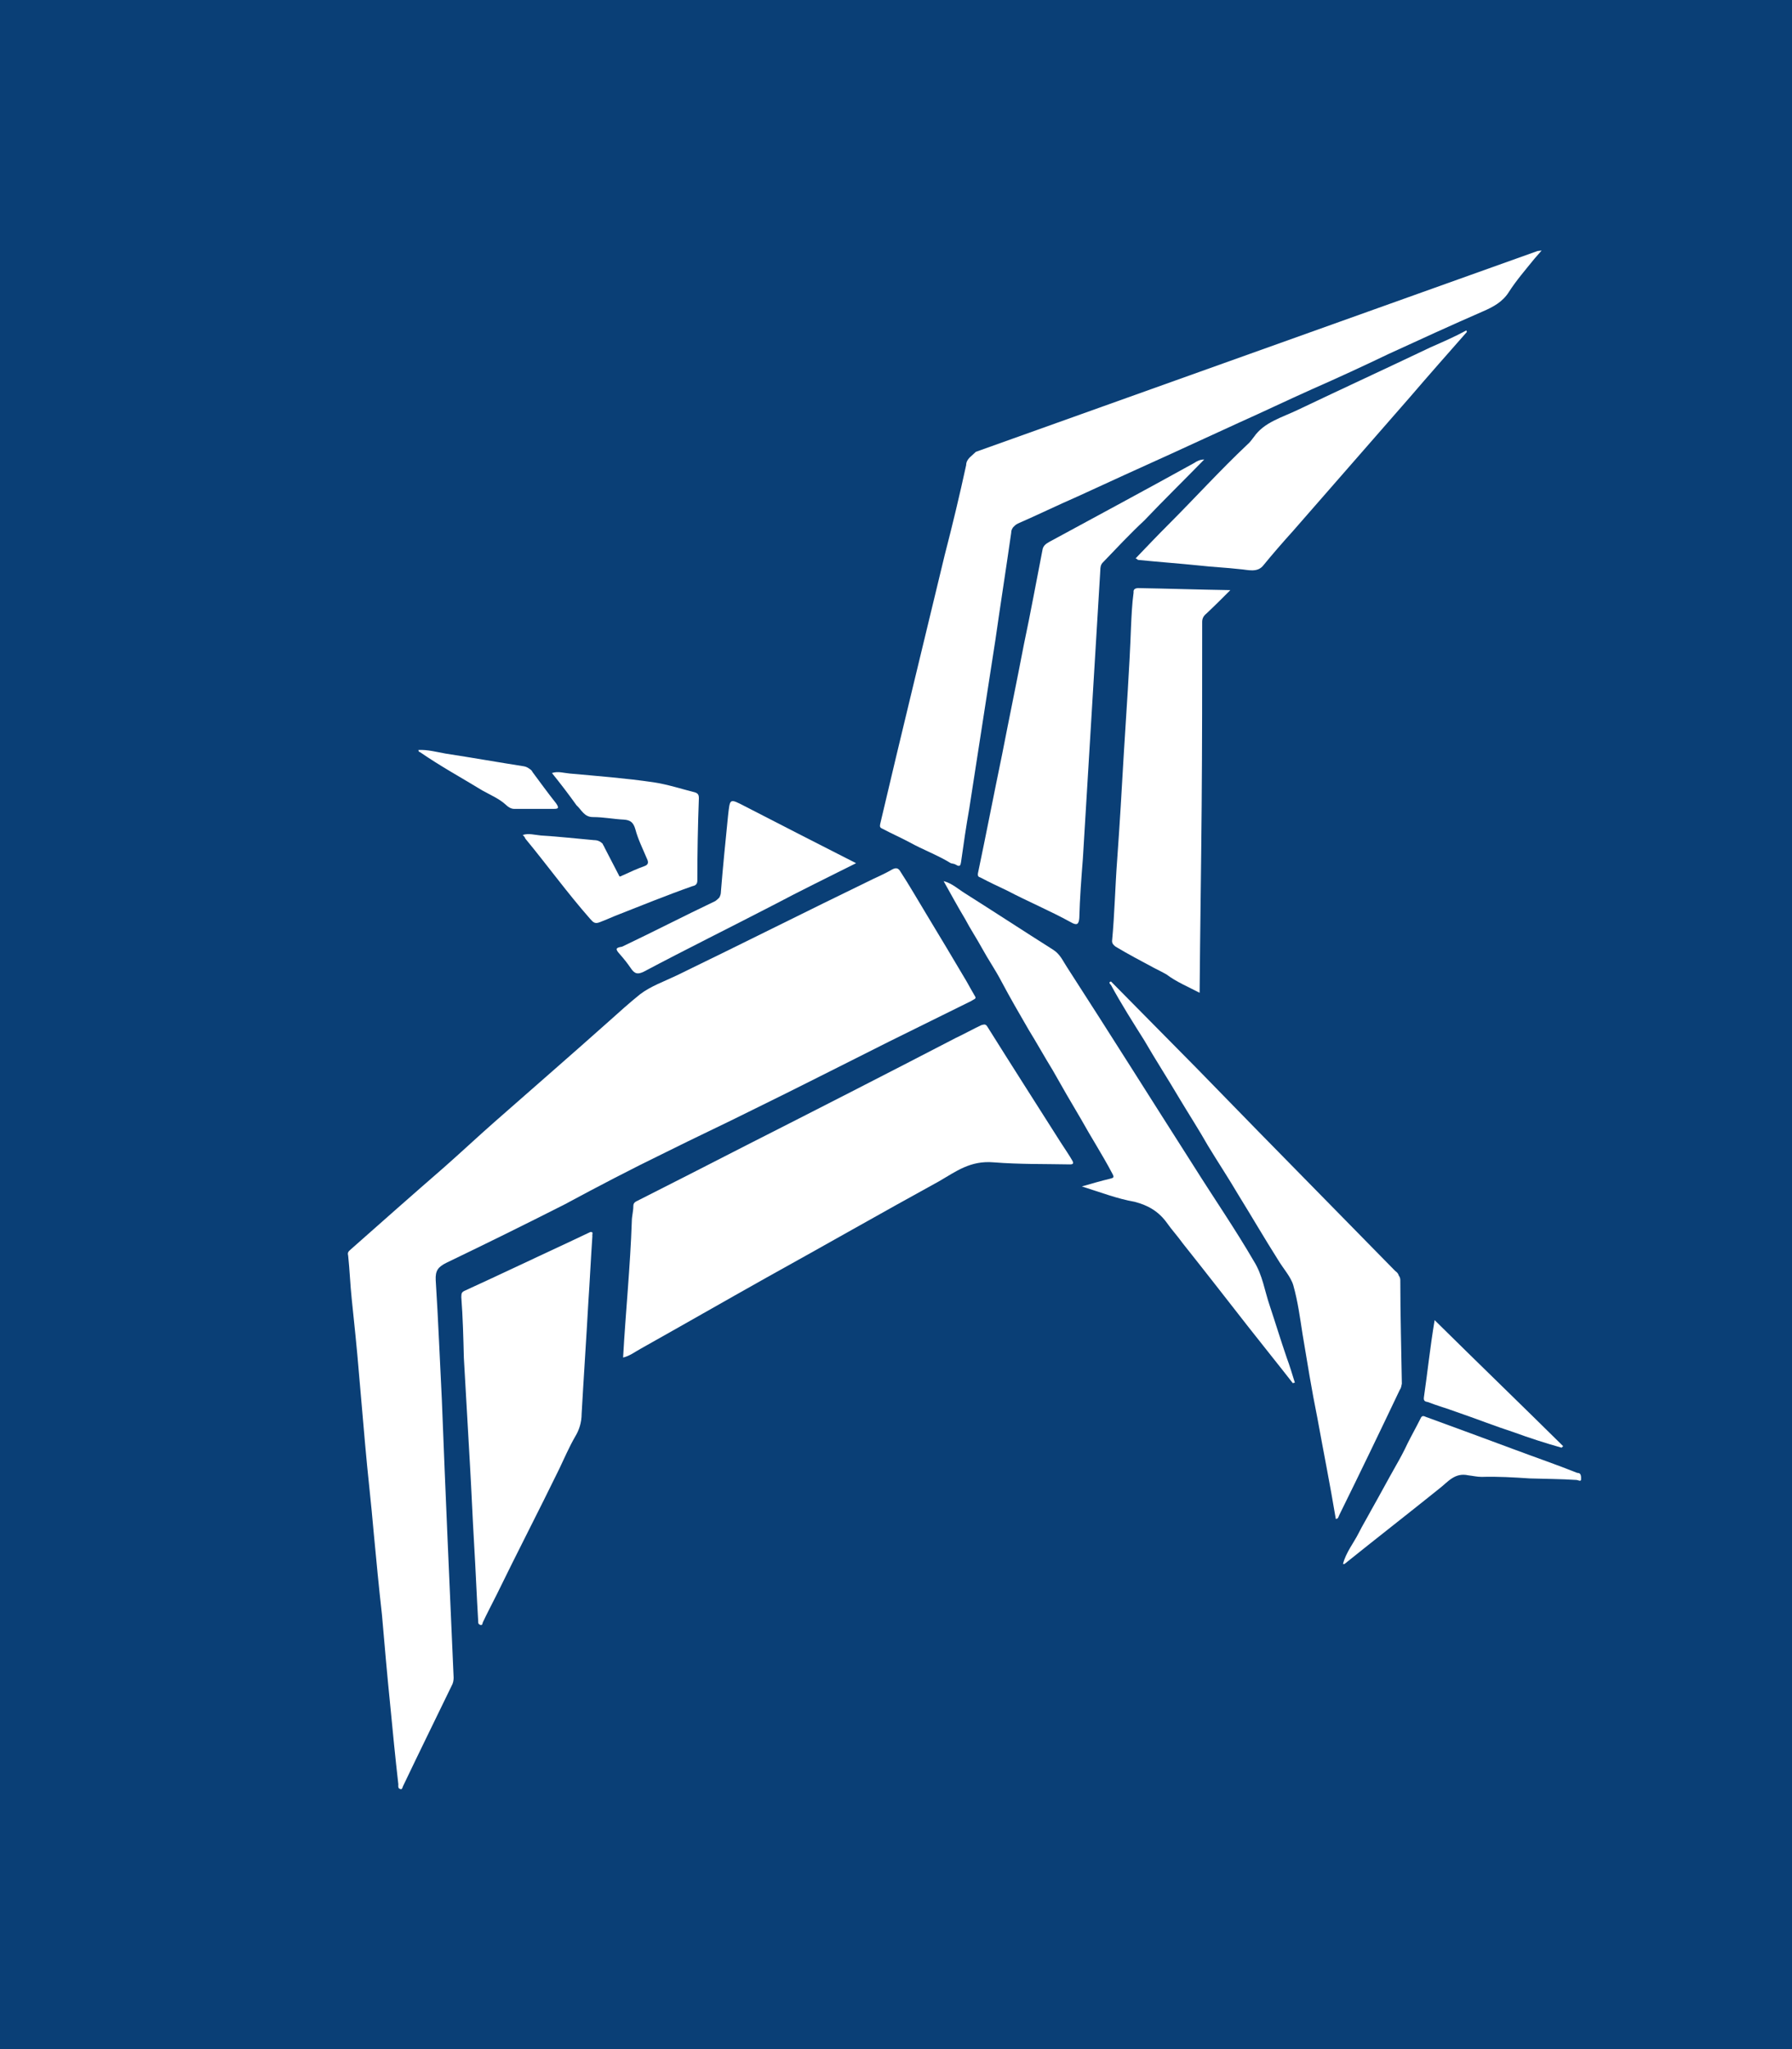 <?xml version="1.0" encoding="utf-8"?>
<!-- Generator: Adobe Illustrator 25.2.1, SVG Export Plug-In . SVG Version: 6.00 Build 0)  -->
<svg version="1.1" id="Layer_1" xmlns="http://www.w3.org/2000/svg" xmlns:xlink="http://www.w3.org/1999/xlink" x="0px" y="0px"
	 viewBox="0 0 350 400" style="enable-background:new 0 0 350 400;" xml:space="preserve">
<style type="text/css">
	.st0{fill:#0A3F76;}
	.st1{clip-path:url(#SVGID_3_);}
	.st2{display:none;fill:#FFFFFF;}
	.st3{fill:#FFFFFF;}
</style>
<g>
	<g>
		<rect id="SVGID_1_" y="0" class="st0" width="350" height="400"/>
	</g>
	<g>
		<defs>
			<rect id="SVGID_2_" x="-39" y="-8.1" width="456" height="529"/>
		</defs>
		<clipPath id="SVGID_3_">
			<use xlink:href="#SVGID_2_"  style="overflow:visible;"/>
		</clipPath>
		<g class="st1">
			<rect y="0" class="st2" width="350" height="400"/>
			<path class="st3" d="M308,287.5c-4-1.6-8.1-3-12.1-4.5c-5.7-2.1-11.3-4.2-17.1-6.3c-0.5-0.1-1-0.7-1.4,0.3
				c-0.8,1.6-1.7,3.2-2.5,4.8c-0.7,1.5-1.4,2.8-2.2,4.2c-1.7,3-3.3,6-5,9c-0.8,1.5-1.6,2.8-2.3,4.2c-1,2-2.5,3.8-3.1,6.1
				c0.1,0,0.3,0,0.3,0c6.1-4.9,12.4-9.8,18.5-14.7c1.7-1.3,3-3.2,5.7-2.6c0.9,0.1,1.7,0.3,2.6,0.3c3.1-0.1,6.3,0.1,9.4,0.3
				c3.1,0.1,6.1,0.1,9.1,0.3c0.3,0,0.9,0.4,0.9-0.1C308.9,287.3,308.2,287.6,308,287.5z"/>
			<path class="st3" d="M278.1,272.8c-0.1,0.8,0.4,0.8,0.8,0.9c1.8,0.7,3.6,1.2,5.5,1.9c3.8,1.3,7.6,2.8,11.3,4c3,1.1,6.1,2.1,9.3,3
				l0.3-0.3c-8.3-8.2-16.7-16.3-25.1-24.6C279.3,263.1,278.8,268,278.1,272.8z"/>
			<path class="st3" d="M273.4,271.3c0.3-0.4,0.3-0.8,0.4-1.2c-0.1-6.6-0.3-13.4-0.3-20c0-0.4,0-0.7-0.3-1.1
				c-0.1-0.4-0.4-0.7-0.7-0.9c-8.9-9.1-17.8-18.1-26.7-27.2c-4-4.1-8.1-8.3-12.1-12.4c-5.6-5.7-11.1-11.2-16.7-16.9
				c-0.5,0.1-0.3,0.4,0,0.7c2,3.7,4.3,7.3,6.5,10.8c2.2,3.8,4.6,7.5,6.9,11.4c1.8,3,3.8,6.1,5.5,9.1c2,3.3,4,6.3,6,9.7
				c2.6,4.2,5.1,8.5,7.7,12.6c1,1.7,2.5,3.3,3,5c0.9,3.2,1.3,6.3,1.8,9.5c0.9,5.4,1.8,11,2.9,16.4c1.2,6.6,2.5,13.1,3.6,19.7
				c0.5,0,0.5-0.4,0.7-0.8C265.6,287.6,269.5,279.5,273.4,271.3z"/>
			<path class="st3" d="M248,254.9c-1-2.9-1.4-6-3.1-8.7c-3.6-6.2-7.8-12.3-11.7-18.5c-8.3-13-16.4-25.9-24.8-38.9
				c-0.8-1.2-1.3-2.5-2.7-3.4c-5.7-3.6-11.5-7.4-17.2-11c-1.3-0.8-2.6-2-4.2-2.4c1.4,2.5,2.7,4.9,4.2,7.4c1,1.9,2.2,3.7,3.3,5.7
				c1.2,2.2,2.6,4.2,3.8,6.5c1.7,3.2,3.5,6.3,5.3,9.4c1.6,2.6,3.1,5.3,4.7,7.9c1.8,3.2,3.6,6.3,5.5,9.5c2,3.6,4.2,7,6.1,10.6
				c0.5,0.9,0.3,0.9-0.4,1.1c-1.7,0.4-3.4,0.9-5.5,1.5c3.8,1.2,6.9,2.4,10.3,3c2.7,0.7,4.7,1.9,6.3,4.1c0.9,1.3,2.1,2.6,3.1,4
				c4.3,5.4,8.5,10.8,12.8,16.3c2.9,3.7,5.9,7.4,8.7,11l0.4-0.1c-0.5-1.6-1-3.3-1.6-4.9C250.1,261.5,249.1,258.2,248,254.9z"/>
			<path class="st3" d="M221.4,115.7c-0.3,2.2-0.4,4.5-0.5,6.7c-0.3,8.2-0.9,16.4-1.4,24.6c-0.4,7-0.8,13.9-1.3,20.8
				c-0.4,5.3-0.5,10.6-1,15.9c0,0.5,0.3,0.8,0.7,1.1c2.5,1.5,5,2.8,7.6,4.2c0.8,0.4,1.6,0.8,2.3,1.2c2,1.5,4.2,2.4,6.5,3.6
				c0.1-12.2,0.3-24.2,0.4-36.4c0.1-12,0.1-23.9,0.1-36c0-0.7,0.3-1.2,0.8-1.6c1.6-1.5,3-2.9,4.7-4.6c-6.3-0.1-12.2-0.3-18.1-0.4
				C221.3,114.9,221.4,115.4,221.4,115.7z"/>
			<path class="st3" d="M204.9,105.8c-0.7,0.4-1.2,0.8-1.3,1.6c-1.2,6.1-2.3,12.2-3.6,18.3c-1.4,7.3-2.9,14.5-4.3,21.7
				c-1.6,7.7-3.1,15.5-4.7,23.1c-0.1,0.7,0.3,0.7,0.5,0.8c1.7,0.9,3.4,1.7,5.1,2.5c4.2,2.2,8.5,4,12.5,6.2c1.2,0.7,1.6,0.5,1.7-0.8
				c0.1-3.8,0.4-7.8,0.7-11.6l3.4-56.2c0-0.7,0.1-1.2,0.5-1.6c2.7-2.8,5.3-5.6,8.1-8.2c3.8-4,7.7-7.8,11.7-11.9
				c-0.8,0-1.4,0.3-2,0.7C223.8,95.6,214.3,100.7,204.9,105.8z"/>
			<path class="st3" d="M300.3,49L190.6,88.2l-1.2,1.1c-0.4,0.4-0.7,0.9-0.7,1.5c-1.3,6-2.7,11.8-4.2,17.6
				c-4.2,17.5-8.5,35-12.6,52.5c-0.1,0.5,0,0.7,0.5,0.9c1.7,0.9,3.5,1.7,5.2,2.6c2.7,1.5,5.5,2.5,8.1,4.1c0.3,0.1,0.7,0.1,1,0.3
				c0.8,0.5,0.9,0.1,1-0.5c0.5-3.6,1-7,1.6-10.4c1.7-11,3.4-22,5.1-32.9c1-7,2.1-14,3.1-21c0-0.4,0.1-0.7,0.4-1.1
				c0.3-0.3,0.5-0.5,0.9-0.7c3.9-1.7,7.8-3.6,11.7-5.3c6.1-2.8,12.2-5.6,18.2-8.3c4.4-2,8.9-4.1,13.3-6.1c4.7-2.1,9.5-4.4,14.2-6.5
				c5-2.2,10-4.5,15-6.9c6.1-2.8,12.2-5.6,18.4-8.3c2.1-0.9,3.9-1.9,5.1-3.8c1.4-2.2,3.3-4.4,5-6.5l1.4-1.6L300.3,49z"/>
			<path class="st3" d="M279.4,67.8c-8.6,4.1-17.3,8.1-25.9,12.2c-3.1,1.5-6.6,2.4-8.6,5.3c-0.4,0.5-0.8,1.1-1.3,1.5
				c-5.3,5-10.2,10.4-15.4,15.6c-2.1,2.1-4.3,4.4-6.4,6.6c0.3,0.1,0.4,0.3,0.5,0.3c4,0.4,8.1,0.7,12,1.1c2.6,0.3,5.2,0.4,7.8,0.7
				c1.6,0.1,3.5,0.8,4.7-0.8c1.8-2.2,3.8-4.5,5.7-6.6l22.9-26.2c3.6-4.2,7.4-8.5,11.1-12.7l-0.1-0.3
				C284.2,65.7,281.9,66.7,279.4,67.8z"/>
			<path class="st3" d="M207.1,222.9c-4.7-7.4-9.5-14.9-14.2-22.4c-0.4-0.7-0.7-0.5-1.2-0.4c-1.7,0.8-3.3,1.7-5,2.5
				c-13.5,7-27.2,14-40.8,20.9c-7,3.6-13.9,7.1-21,10.7c-0.5,0.3-1.2,0.4-1.2,1.2c0,1.1-0.3,2-0.3,3c-0.3,8.9-1.2,17.6-1.7,26.6
				c1.3-0.3,2.3-1.1,3.4-1.7c8.2-4.6,16.4-9.3,24.6-13.9c11.2-6.2,22.4-12.6,33.7-18.8c3.3-1.9,6.1-4.1,10.7-3.7
				c5,0.4,9.9,0.3,14.9,0.4c0.7,0,0.7-0.3,0.4-0.8C208.9,225.6,208,224.3,207.1,222.9z"/>
			<path class="st3" d="M115.3,240.5l-3.6,1.7c-6.9,3.2-13.8,6.5-20.8,9.7c-0.7,0.3-0.8,0.5-0.8,1.3c0.3,4,0.4,7.9,0.5,11.9
				c0.4,7,0.8,14,1.2,21c0.3,5.2,0.5,10.2,0.8,15.3c0.3,5,0.5,10.1,0.8,15.1c0,0.4,0,0.5,0.4,0.7c0.5,0.1,0.4-0.3,0.5-0.5
				c0.9-1.9,1.8-3.6,2.7-5.4c4-8.2,8.2-16.3,12.2-24.5c1-2.1,2-4.4,3.1-6.3c0.8-1.3,1.3-2.8,1.3-4.5c0.4-7.1,0.9-14.4,1.3-21.6
				c0.3-4.4,0.5-8.7,0.8-13.1C115.6,241,116,240.4,115.3,240.5z"/>
			<path class="st3" d="M130.1,224.9c5.6-2.8,11.2-5.4,16.8-8.2c9-4.4,17.8-8.9,26.8-13.4c5.3-2.6,10.7-5.3,16-7.9
				c0.4-0.3,1-0.4,0.8-0.8c-0.7-1.2-1.2-2.1-1.7-3c-2.6-4.4-5.3-8.9-7.9-13.2c-1.7-2.8-3.3-5.6-5-8.2c-0.4-0.7-0.8-0.9-1.6-0.5
				c-1.2,0.7-2.5,1.3-3.8,1.9c-12.8,6.2-25.5,12.6-38.3,18.8c-2.5,1.2-5.1,2.1-7.2,3.7c-2.1,1.7-4,3.4-6,5.2
				c-7.4,6.6-14.9,13.1-22.4,19.7c-3.3,2.9-6.6,6-9.9,8.9c-6.1,5.3-12.1,10.6-18.2,16c-0.3,0.3-0.7,0.5-0.5,1.2
				c0.3,2.8,0.4,5.7,0.7,8.5c0.5,4.8,1,9.5,1.4,14.4c0.4,4.6,0.8,9.1,1.2,13.8c0.5,5.8,1.2,11.6,1.7,17.5c0.5,5.3,1,10.6,1.6,15.9
				c0.5,5.8,1,11.6,1.6,17.5c0.5,5.2,1,10.4,1.6,15.6c0,0.3-0.1,0.8,0.3,0.9c0.5,0.3,0.5-0.4,0.7-0.7c3.1-6.5,6.3-13,9.4-19.4
				c0.3-0.5,0.4-1.1,0.4-1.6c-0.8-18.1-1.6-36.1-2.3-54.2c-0.4-7.8-0.7-15.6-1.2-23.4c-0.1-1.9,0.5-2.6,2.1-3.4
				c7.7-3.7,15.4-7.5,23.1-11.4C116.6,231.7,123.3,228.2,130.1,224.9z"/>
			<path class="st3" d="M121,186.2c0.8,0.9,1.6,1.9,2.2,2.8c0.8,1.2,1.4,1.2,2.5,0.7c8.3-4.4,16.8-8.6,25.3-13
				c5.3-2.8,10.6-5.4,16.2-8.2c-7.3-3.7-14.5-7.4-21.5-11c-3.3-1.7-3.1-1.7-3.5,1.7c-0.5,5-1,9.9-1.4,14.9c0,0.4-0.1,0.7-0.3,1.1
				c-0.3,0.3-0.5,0.5-0.8,0.7c-6.1,2.9-12.1,6-18.2,8.9C120.3,185,120.1,185.2,121,186.2z"/>
			<path class="st3" d="M115.8,159.5c2.1,0,4,0.4,6.1,0.5c1.2,0.1,1.8,0.5,2.2,1.9c0.5,1.9,1.4,3.7,2.2,5.6c0.4,0.8,0.4,1.3-0.5,1.6
				c-1.4,0.5-2.7,1.1-4,1.7c-0.3,0.1-0.5,0.3-0.8,0.3l-2.9-5.6c-0.1-0.3-0.3-0.5-0.4-0.8c-0.4-0.4-0.9-0.7-1.7-0.7
				c-3.4-0.3-6.9-0.7-10.3-0.9c-1.2-0.1-2.5-0.5-3.6-0.1c0.3,0.3,0.4,0.4,0.5,0.7c4.3,5.2,8.2,10.6,12.6,15.6c0.7,0.8,1,1.1,2,0.7
				s2-0.8,2.9-1.2c5.1-2,10-4,15.1-5.8c0.5-0.1,1-0.3,1-1.1c0-5.4,0.1-10.8,0.3-16.1c0-0.5-0.1-0.9-0.7-1.1c-2.7-0.7-5.5-1.6-8.2-2
				c-5.5-0.8-10.8-1.2-16.3-1.7c-1.2-0.1-2.3-0.5-3.5-0.1c1.7,2.1,3.3,4.2,4.8,6.3C113.6,158.1,114.1,159.5,115.8,159.5z"/>
			<path class="st3" d="M94.2,154.3c1.6,0.9,3.3,1.6,4.6,2.8c0.4,0.4,1,0.8,1.6,0.8c2.6,0,5.1,0,7.7,0c0.9,0,1.2-0.1,0.5-1.1
				c-1.6-2-3.1-4.1-4.6-6.1c-0.1-0.3-0.4-0.5-0.7-0.7s-0.5-0.3-0.9-0.4c-5.1-0.8-10.2-1.7-15.4-2.5c-1.7-0.3-3.5-0.8-5.3-0.7
				c0.1,0.3,0.1,0.4,0.3,0.4C85.9,149.5,90.1,151.8,94.2,154.3z"/>
		</g>
	</g>
</g>
</svg>
